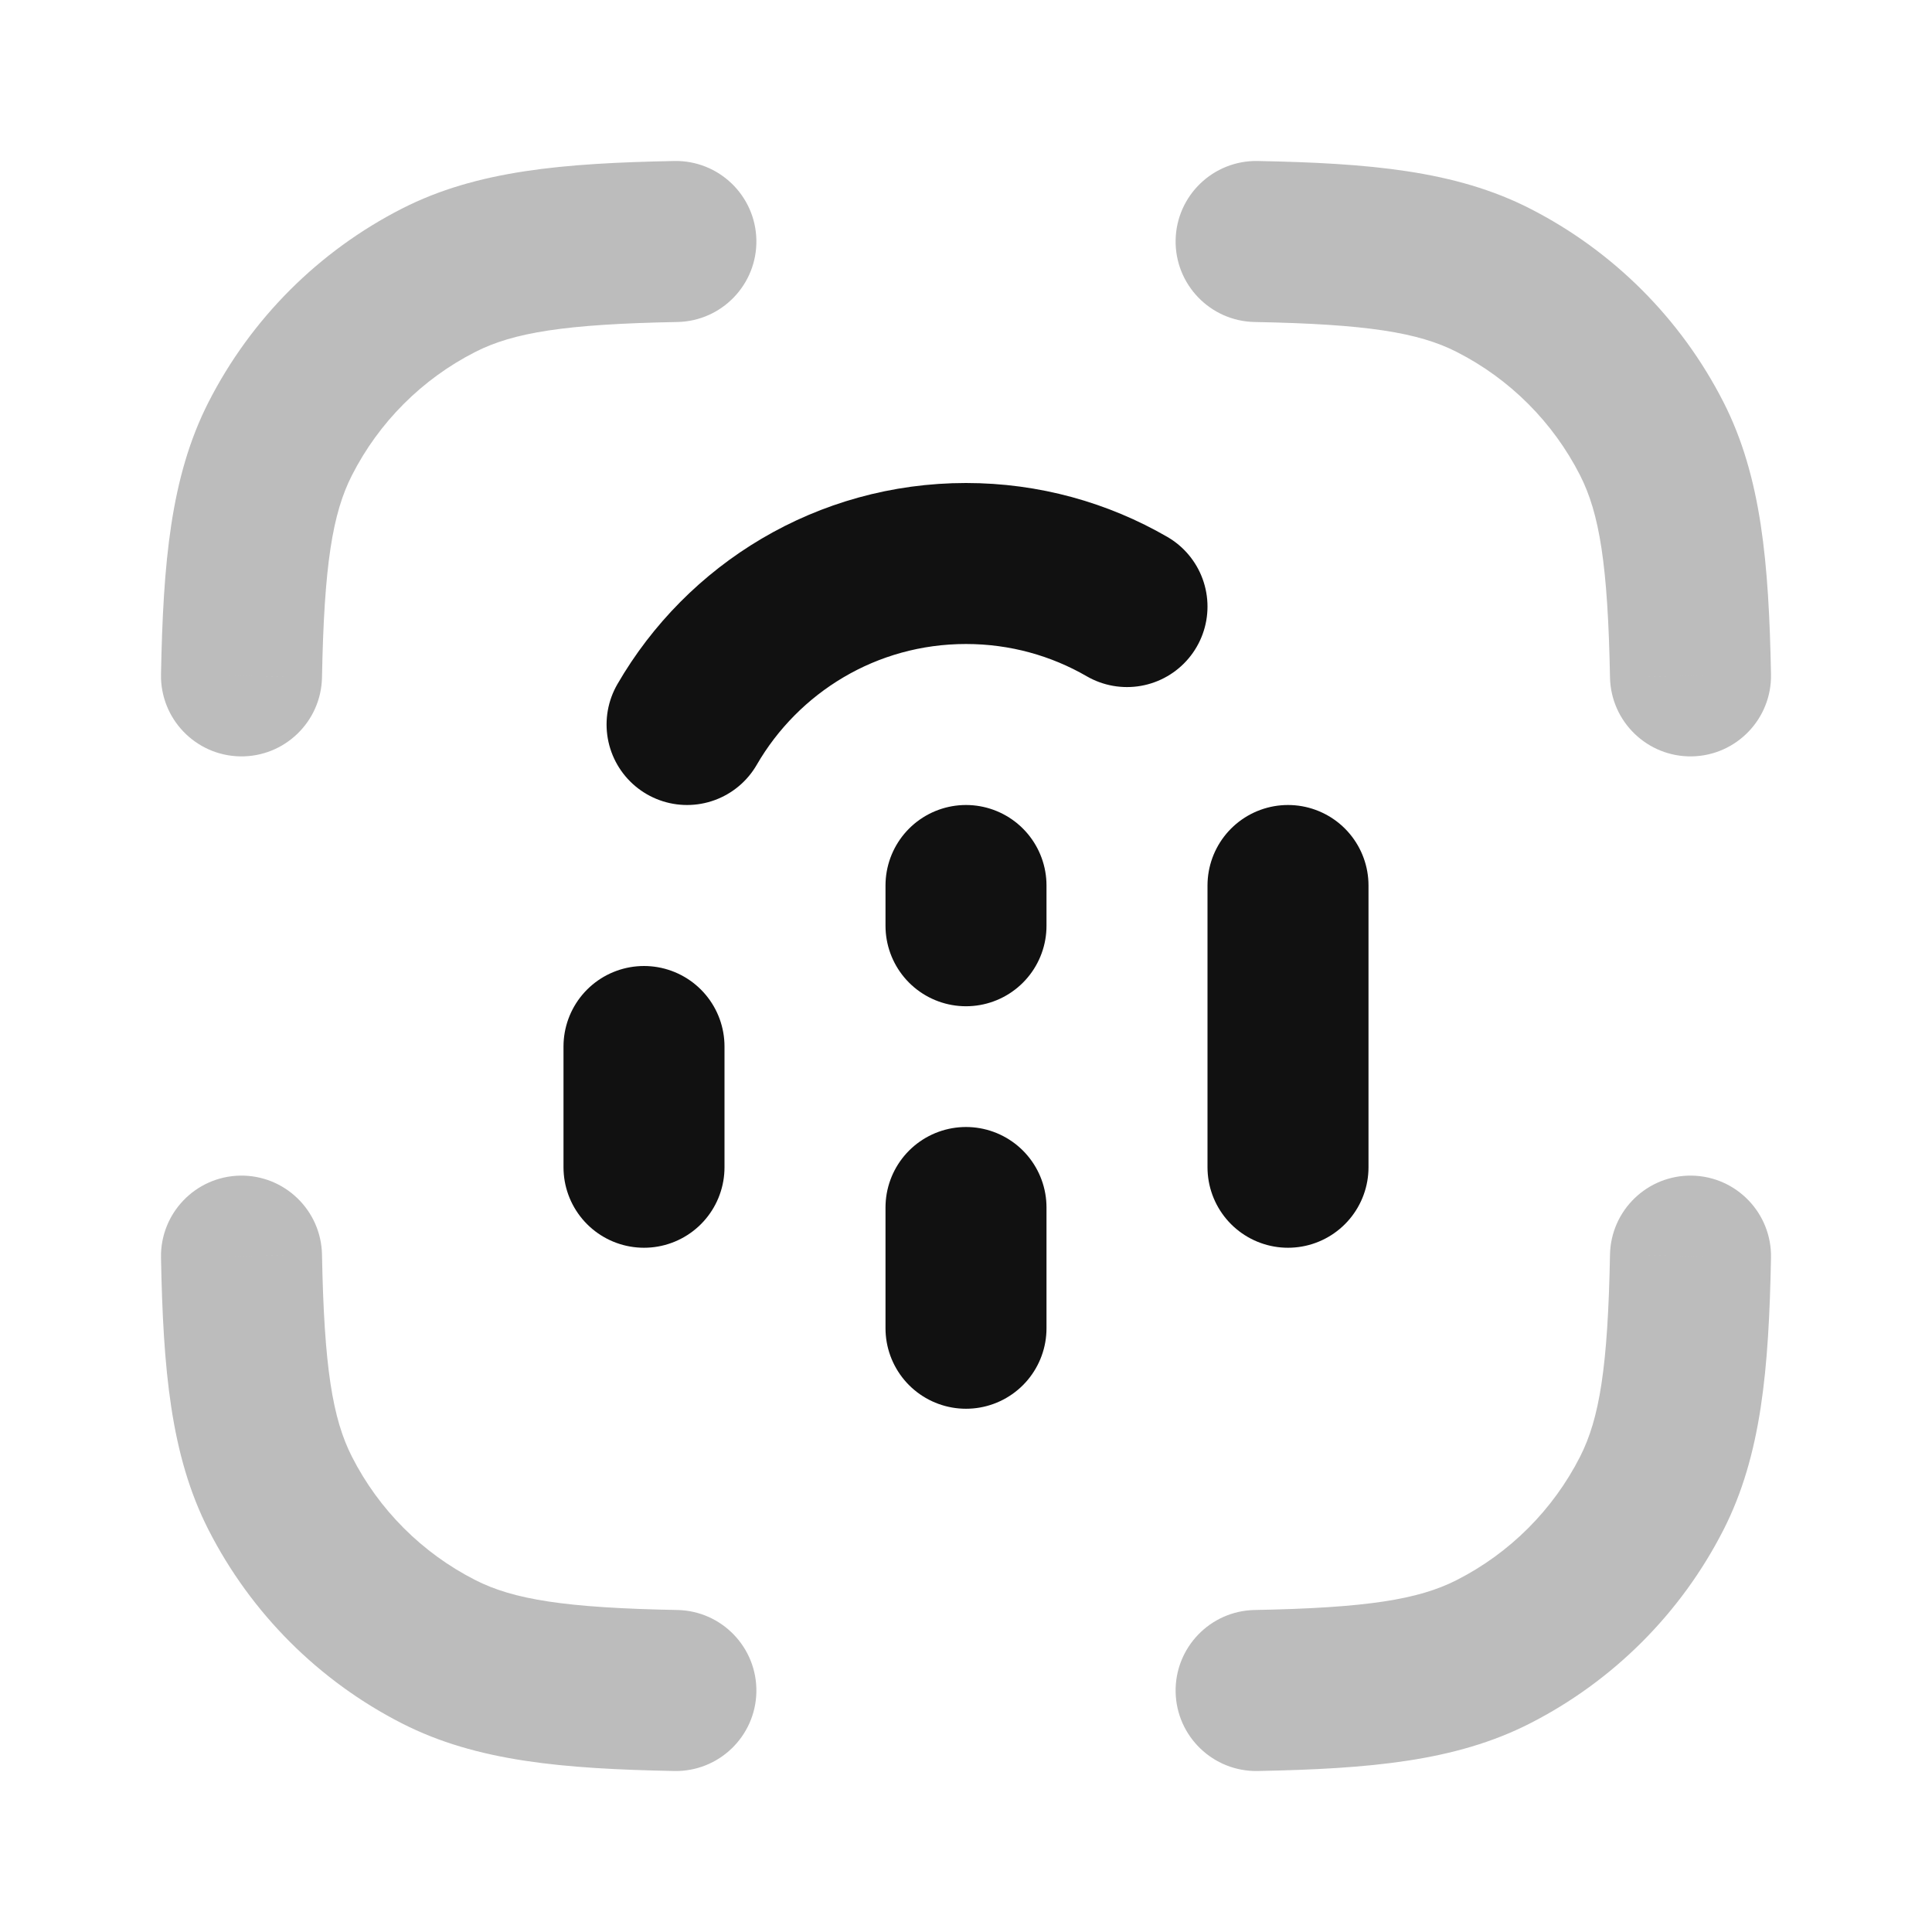 <svg width="24" height="24" viewBox="0 0 24 24" fill="none" xmlns="http://www.w3.org/2000/svg">
<path opacity="0.28" d="M5.45 20.519L4.996 21.41H4.996L5.45 20.519ZM3.481 18.55L4.372 18.096L3.481 18.55ZM20.519 18.55L21.41 19.004V19.004L20.519 18.55ZM18.55 20.519L19.004 21.41L18.55 20.519ZM18.55 3.481L18.096 4.372L18.55 3.481ZM20.519 5.45L21.41 4.996V4.996L20.519 5.45ZM5.45 3.481L5.904 4.372H5.904L5.45 3.481ZM3.481 5.45L4.372 5.904V5.904L3.481 5.45ZM22 15.623C22.01 15.071 21.571 14.615 21.019 14.604C20.467 14.594 20.011 15.033 20 15.585L22 15.623ZM15.585 20C15.033 20.011 14.594 20.467 14.604 21.019C14.615 21.571 15.071 22.01 15.623 22L15.585 20ZM20 8.415C20.011 8.967 20.467 9.406 21.019 9.396C21.571 9.385 22.01 8.929 22 8.377L20 8.415ZM15.623 2C15.071 1.99 14.615 2.429 14.604 2.981C14.594 3.533 15.033 3.989 15.585 4L15.623 2ZM8.415 4C8.967 3.989 9.406 3.533 9.396 2.981C9.385 2.429 8.929 1.99 8.377 2L8.415 4ZM4 15.585C3.989 15.033 3.533 14.594 2.981 14.604C2.429 14.615 1.99 15.071 2 15.623L4 15.585ZM2 8.377C1.99 8.929 2.429 9.385 2.981 9.396C3.533 9.406 3.989 8.967 4 8.415L2 8.377ZM8.377 22C8.929 22.01 9.385 21.571 9.396 21.019C9.406 20.467 8.967 20.011 8.415 20L8.377 22ZM5.45 20.519L5.904 19.628C5.244 19.292 4.708 18.756 4.372 18.096L3.481 18.55L2.59 19.004C3.118 20.04 3.96 20.882 4.996 21.41L5.45 20.519ZM20.519 18.55L19.628 18.096C19.292 18.756 18.756 19.292 18.096 19.628L18.55 20.519L19.004 21.41C20.04 20.882 20.882 20.04 21.41 19.004L20.519 18.55ZM18.55 3.481L18.096 4.372C18.756 4.708 19.292 5.244 19.628 5.904L20.519 5.45L21.41 4.996C20.882 3.96 20.04 3.118 19.004 2.59L18.55 3.481ZM5.45 3.481L4.996 2.59C3.96 3.118 3.118 3.96 2.59 4.996L3.481 5.45L4.372 5.904C4.708 5.244 5.244 4.708 5.904 4.372L5.45 3.481ZM21 15.604L20 15.585C19.974 16.976 19.87 17.621 19.628 18.096L20.519 18.55L21.41 19.004C21.882 18.077 21.973 17.006 22 15.623L21 15.604ZM15.604 21L15.623 22C17.006 21.973 18.077 21.882 19.004 21.41L18.55 20.519L18.096 19.628C17.621 19.87 16.976 19.974 15.585 20L15.604 21ZM21 8.396L22 8.377C21.973 6.994 21.882 5.923 21.41 4.996L20.519 5.45L19.628 5.904C19.87 6.379 19.974 7.024 20 8.415L21 8.396ZM15.604 3L15.585 4C16.976 4.026 17.621 4.13 18.096 4.372L18.55 3.481L19.004 2.59C18.077 2.118 17.006 2.027 15.623 2L15.604 3ZM8.396 3L8.377 2C6.994 2.027 5.923 2.118 4.996 2.59L5.45 3.481L5.904 4.372C6.379 4.13 7.024 4.026 8.415 4L8.396 3ZM3 15.604L2 15.623C2.027 17.006 2.118 18.077 2.59 19.004L3.481 18.55L4.372 18.096C4.13 17.621 4.026 16.976 4 15.585L3 15.604ZM3 8.396L4 8.415C4.026 7.024 4.13 6.379 4.372 5.904L3.481 5.45L2.59 4.996C2.118 5.923 2.027 6.994 2 8.377L3 8.396ZM8.396 21L8.415 20C7.024 19.974 6.379 19.87 5.904 19.628L5.45 20.519L4.996 21.41C5.923 21.882 6.994 21.973 8.377 22L8.396 21Z" fill="#111111"/>
<path d="M12 16.5V15M12 11V11.5M16 11V14.5M8 14.5V13M14 7.535C13.412 7.195 12.729 7 12 7C10.519 7 9.227 7.804 8.535 9" stroke="#111111" stroke-width="2" stroke-linecap="round" stroke-linejoin="round"/>
</svg>
